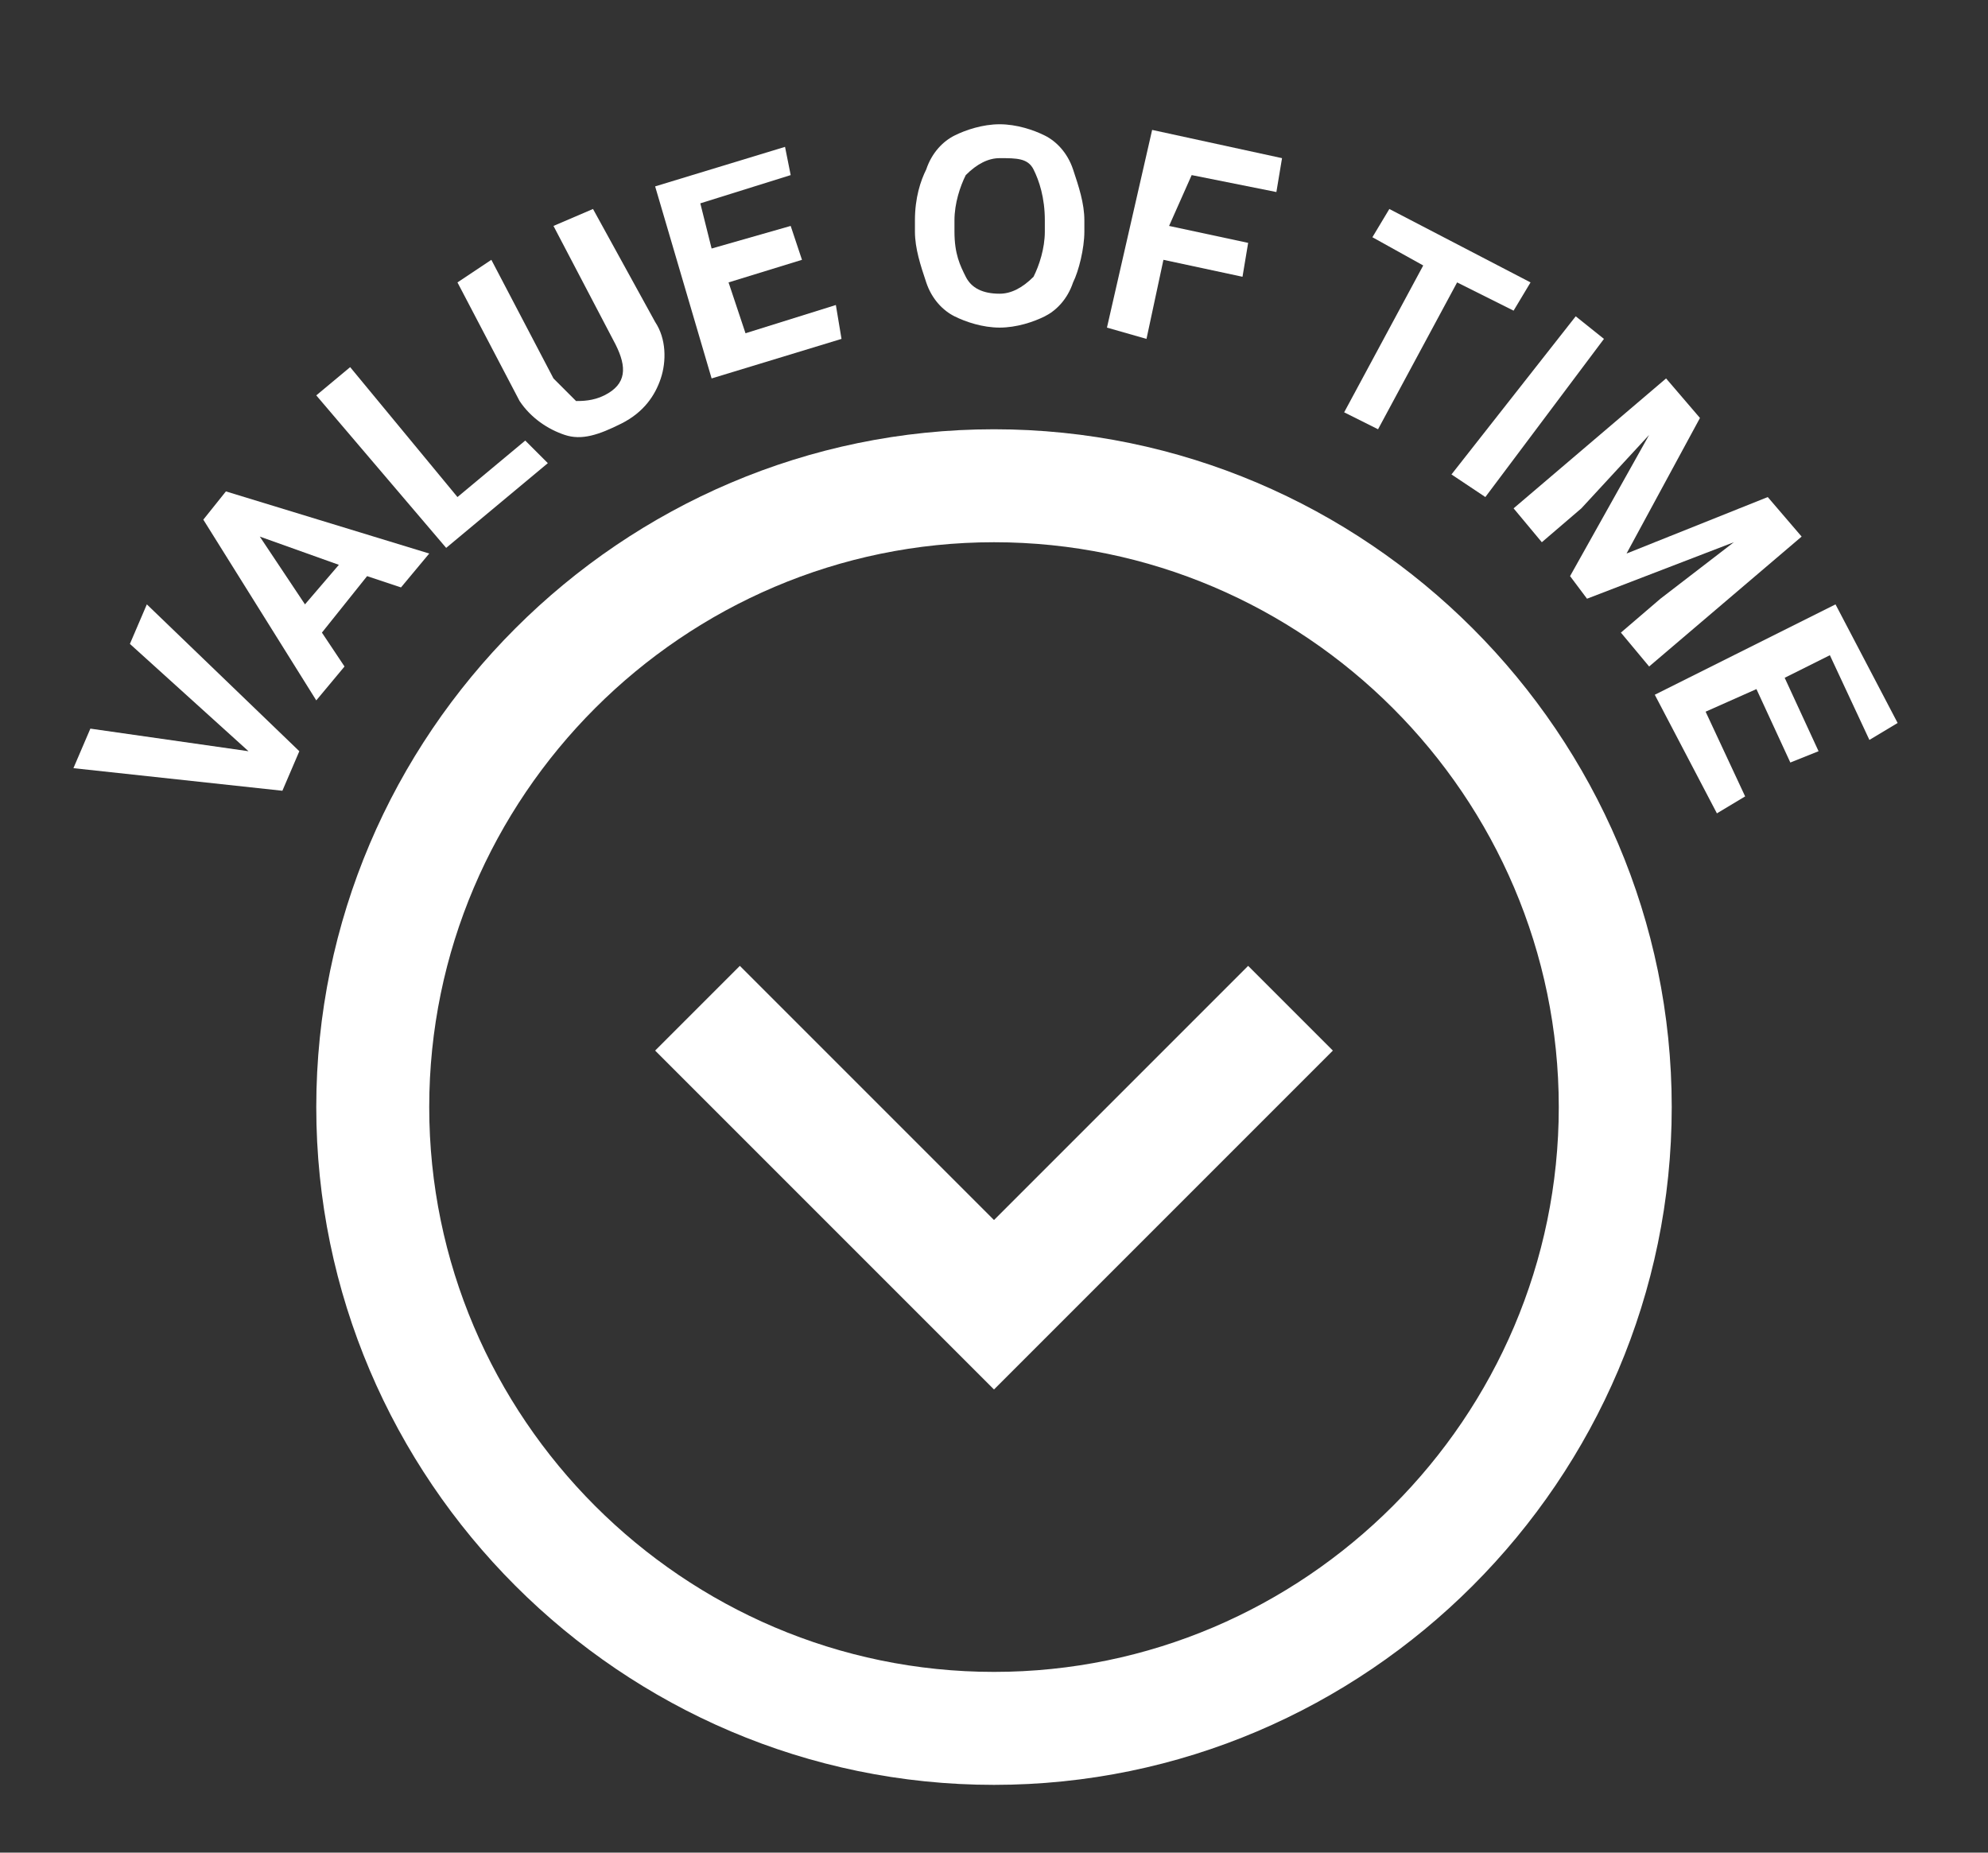 <?xml version="1.0" encoding="utf-8"?>
<!-- Generator: Adobe Illustrator 22.1.0, SVG Export Plug-In . SVG Version: 6.00 Build 0)  -->
<svg version="1.1" xmlns="http://www.w3.org/2000/svg" xmlns:xlink="http://www.w3.org/1999/xlink" x="0px" y="0px"
	 viewBox="0 0 35.2 32.8" style="enable-background:new 0 0 35.2 32.8;" xml:space="preserve">
<rect x="0" y="0" width="35.2" height="32.8" fill="#333333" stroke="none"/>
<style type="text/css">
	.st0{fill:#FFFFFF;}
</style>
<g id="Layer_1">
	<path class="st0" d="M27.6,19.6c0,5.5-4.5,10-10,10s-10-4.5-10-10s4.5-10,10-10S27.6,14.1,27.6,19.6z M29.6,19.6
		c0-6.6-5.4-12-12-12s-12,5.4-12,12s5.4,12,12,12S29.6,26.2,29.6,19.6z M17.6,21.6l-4.5-4.5l-1.5,1.5l6,6l6-6l-1.5-1.5L17.6,21.6z"
		/>
</g>
<g id="Layer_2">
</g>
<g id="Layer_3">
	<g>
		<path class="st0" d="M4.4,13.3l-2.1-1.9l0.3-0.7l2.7,2.6L5,14l-3.7-0.4l0.3-0.7L4.4,13.3z"/>
		<path class="st0" d="M6.5,10.2l-0.8,1l0.4,0.6l-0.5,0.6l-2-3.2l0.4-0.5l3.6,1.1l-0.5,0.6L6.5,10.2z M5.4,10.7L6,10L4.6,9.5
			L5.4,10.7z"/>
		<path class="st0" d="M8.1,8.8l1.2-1l0.4,0.4L7.9,9.7L5.6,7l0.6-0.5L8.1,8.8z"/>
		<path class="st0" d="M10.5,3.7l1.1,2c0.2,0.3,0.2,0.7,0.1,1C11.6,7,11.4,7.3,11,7.5c-0.4,0.2-0.7,0.3-1,0.2
			C9.7,7.6,9.4,7.4,9.2,7.1L8.1,5l0.6-0.4l1.1,2.1C10,6.9,10.1,7,10.2,7.1c0.1,0,0.3,0,0.5-0.1c0.4-0.2,0.4-0.5,0.2-0.9L9.8,4
			L10.5,3.7z"/>
		<path class="st0" d="M14.2,4.6L12.9,5l0.3,0.9l1.6-0.5L14.9,6l-2.3,0.7l-1-3.4l2.3-0.7L14,3.1l-1.6,0.5l0.2,0.8L14,4L14.2,4.6z"/>
		<path class="st0" d="M19.2,4.1c0,0.3-0.1,0.7-0.2,0.9c-0.1,0.3-0.3,0.5-0.5,0.6c-0.2,0.1-0.5,0.2-0.8,0.2c-0.3,0-0.6-0.1-0.8-0.2
			c-0.2-0.1-0.4-0.3-0.5-0.6c-0.1-0.3-0.2-0.6-0.2-0.9l0-0.2c0-0.4,0.1-0.7,0.2-0.9c0.1-0.3,0.3-0.5,0.5-0.6
			c0.2-0.1,0.5-0.2,0.8-0.2c0.3,0,0.6,0.1,0.8,0.2C18.7,2.5,18.9,2.7,19,3s0.2,0.6,0.2,0.9L19.2,4.1z M18.5,3.9
			c0-0.4-0.1-0.7-0.2-0.9S18,2.8,17.7,2.8c-0.2,0-0.4,0.1-0.6,0.3c-0.1,0.2-0.2,0.5-0.2,0.8l0,0.2c0,0.4,0.1,0.6,0.2,0.8
			c0.1,0.2,0.3,0.3,0.6,0.3c0.2,0,0.4-0.1,0.6-0.3c0.1-0.2,0.2-0.5,0.2-0.8L18.5,3.9z"/>
		<path class="st0" d="M22,4.9l-1.4-0.3L20.3,6l-0.7-0.2l0.8-3.5l2.3,0.5l-0.1,0.6l-1.5-0.3L20.7,4l1.4,0.3L22,4.9z"/>
		<path class="st0" d="M26.8,5.5l-1-0.5l-1.4,2.6l-0.6-0.3l1.4-2.6l-0.9-0.5l0.3-0.5L27.1,5L26.8,5.5z"/>
		<path class="st0" d="M26.3,8.8l-0.6-0.4l2.2-2.8L28.4,6L26.3,8.8z"/>
		<path class="st0" d="M30.1,7.4l-1.3,2.4l2.5-1l0.6,0.7l-2.7,2.3l-0.5-0.6l0.7-0.6l1.3-1l-2.6,1l-0.3-0.4l1.4-2.5L28,9l-0.7,0.6
			l-0.5-0.6l2.7-2.3L30.1,7.4z"/>
		<path class="st0" d="M31.7,13.5l-0.6-1.3l-0.9,0.4l0.7,1.5l-0.5,0.3l-1.1-2.1l3.2-1.6l1.1,2.1l-0.5,0.3l-0.7-1.5L31.6,12l0.6,1.3
			L31.7,13.5z"/>
	</g>
</g>
</svg>
